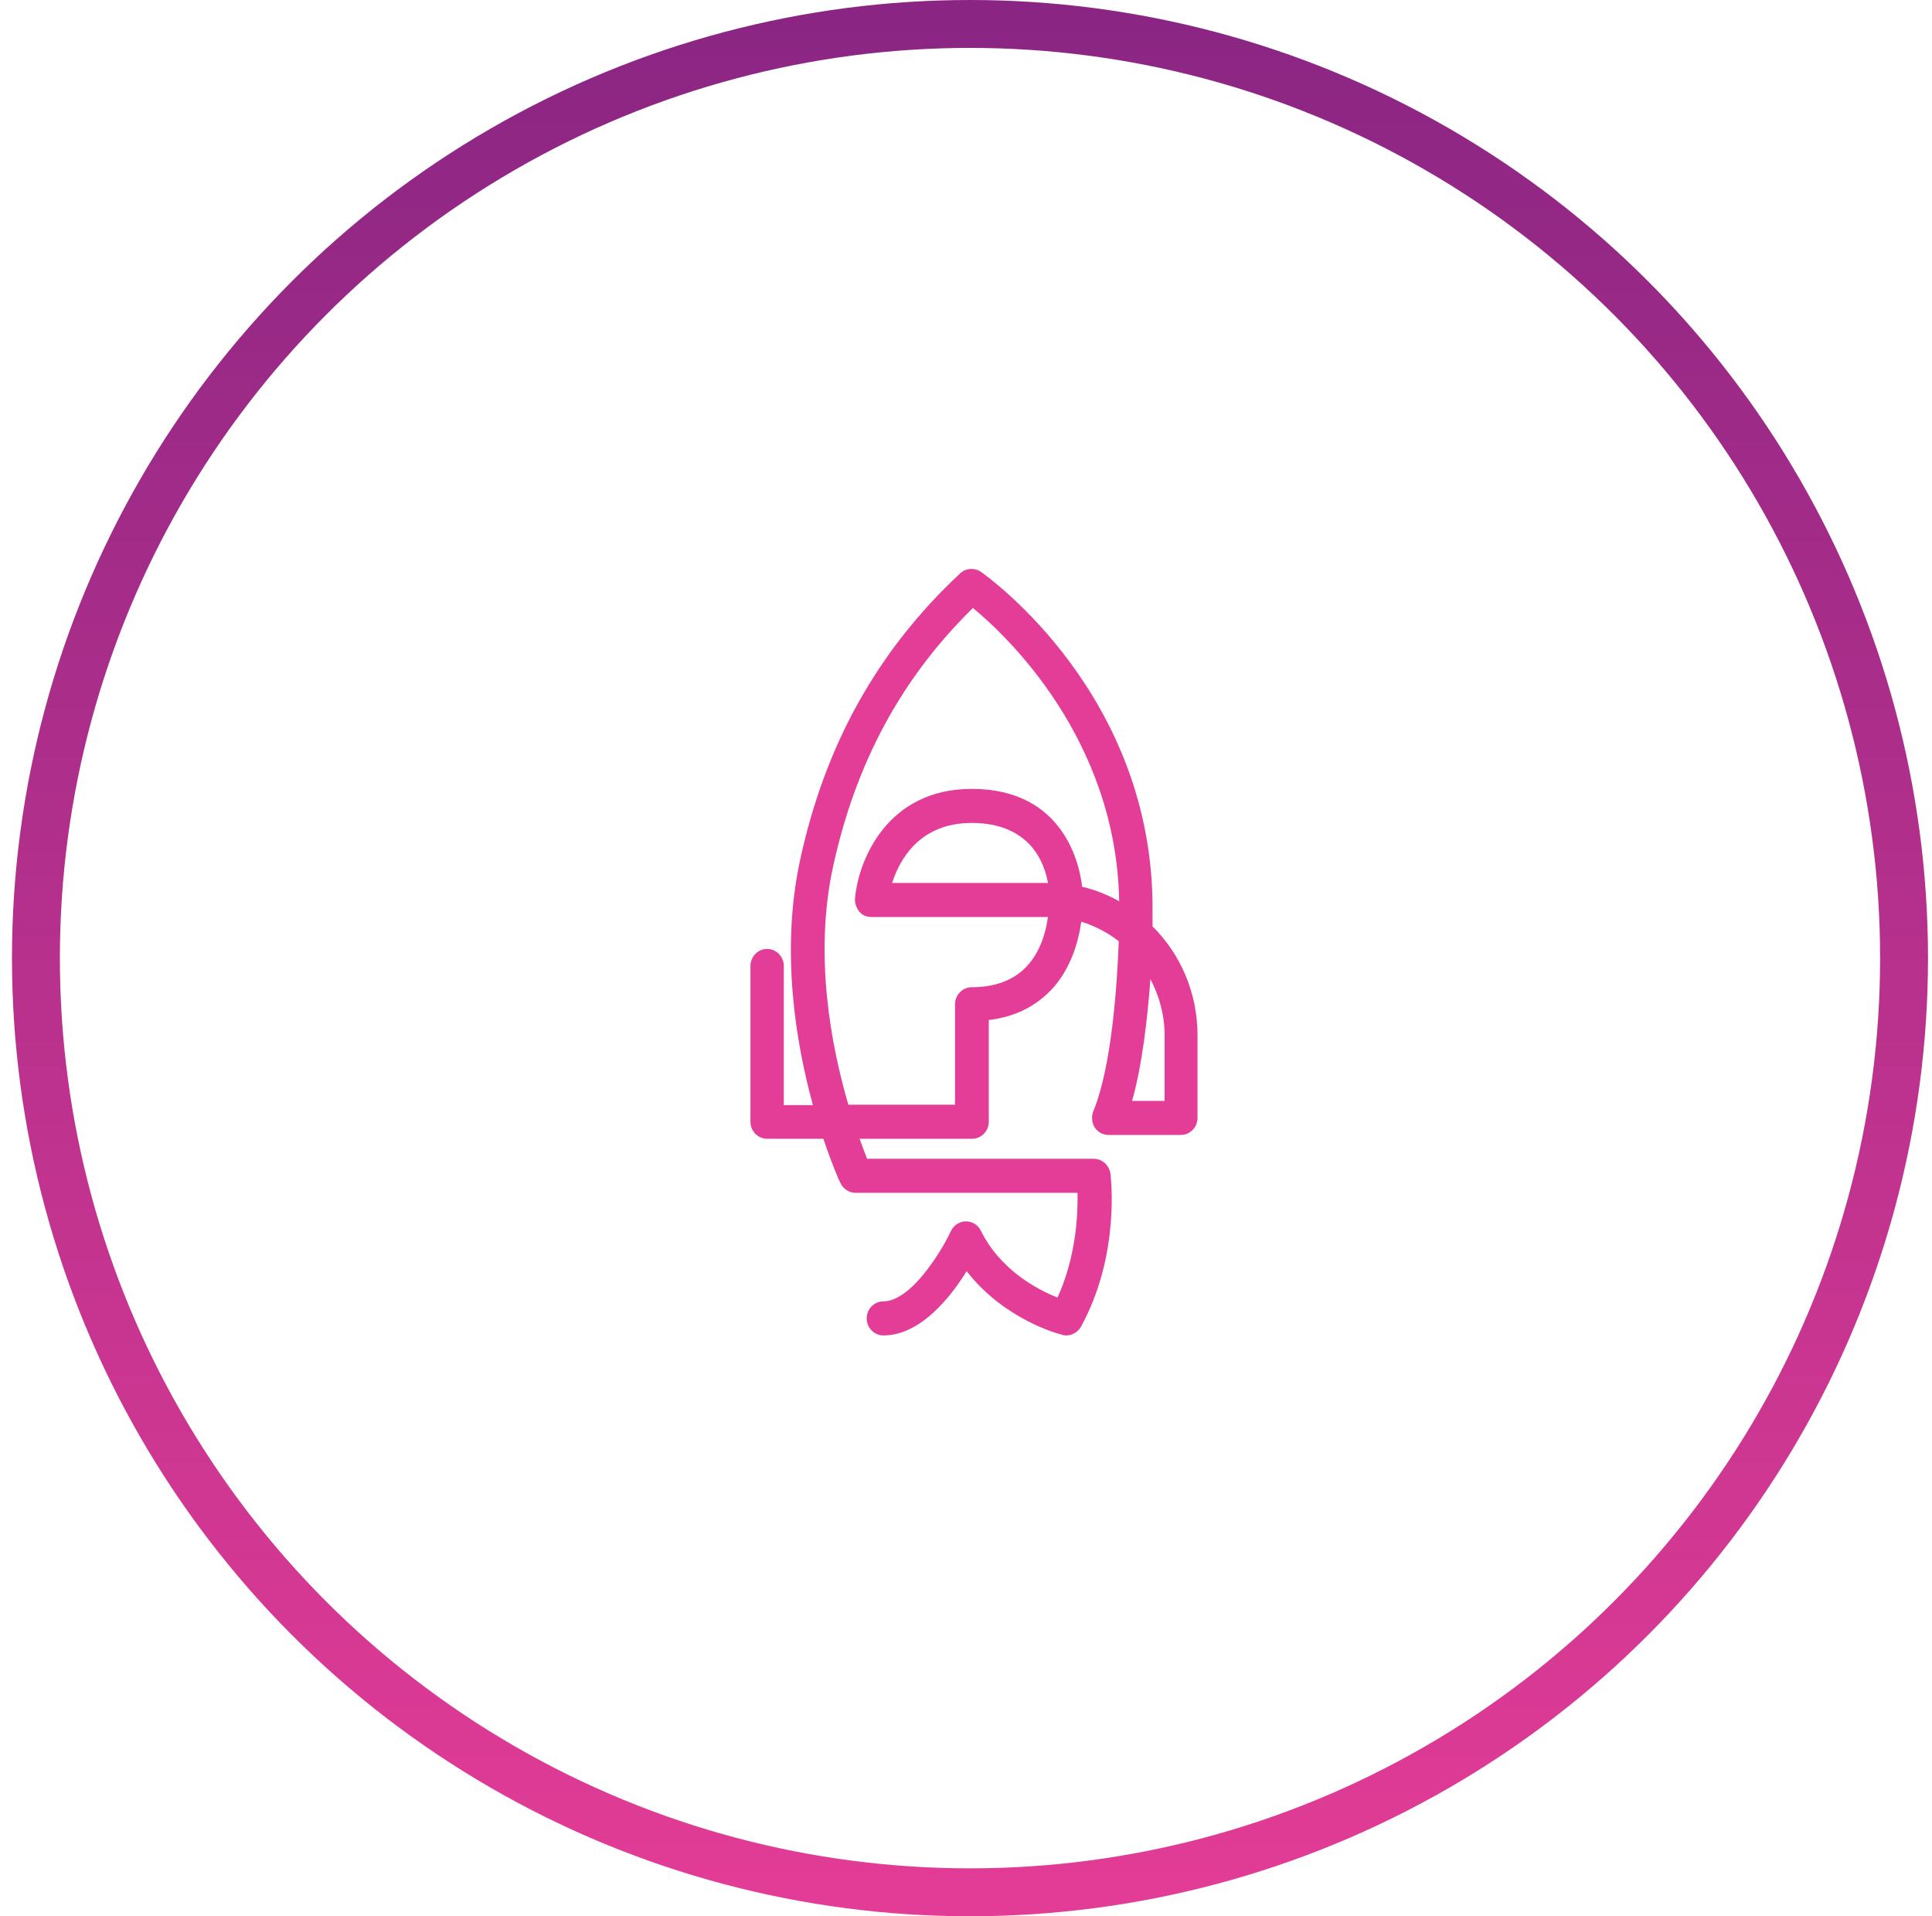 <svg width="121" height="120" viewBox="0 0 121 120" fill="none" xmlns="http://www.w3.org/2000/svg">
<circle cx="60.75" cy="60" r="58.5" stroke="url(#paint0_linear_74_923)" stroke-width="3"/>
<path d="M66.78 83.627C67.145 83.627 67.511 83.414 67.693 83.094C70.172 78.59 69.572 73.711 69.546 73.498C69.468 72.965 69.024 72.565 68.502 72.565H54.307C54.176 72.245 54.02 71.819 53.837 71.312H60.883C61.457 71.312 61.926 70.833 61.926 70.246V63.875C63.544 63.689 64.875 63.022 65.893 61.929C67.067 60.65 67.537 58.997 67.719 57.718C68.581 57.984 69.39 58.411 70.068 58.944C69.964 61.69 69.624 66.808 68.476 69.58C68.346 69.9 68.372 70.299 68.555 70.593C68.737 70.886 69.076 71.073 69.416 71.073H73.956C74.53 71.073 75 70.593 75 70.006V64.835C75 62.169 73.93 59.744 72.182 58.011V57.105C72.312 43.537 61.874 36.127 61.431 35.807C61.039 35.54 60.491 35.567 60.126 35.913C54.959 40.738 51.671 46.629 50.105 53.879C48.879 59.584 49.844 65.315 50.914 69.207H49.088V60.49C49.088 59.904 48.618 59.424 48.044 59.424C47.47 59.424 47 59.904 47 60.49V70.246C47 70.833 47.47 71.312 48.044 71.312H51.567C52.115 72.938 52.558 73.951 52.636 74.085C52.819 74.458 53.184 74.698 53.576 74.698H67.485C67.511 76.057 67.406 78.669 66.232 81.255C65.006 80.775 62.657 79.549 61.431 77.07C61.248 76.697 60.883 76.484 60.491 76.484C60.1 76.484 59.734 76.724 59.552 77.097C59.552 77.097 59.004 78.296 58.117 79.442C57.125 80.775 56.133 81.495 55.324 81.495C54.75 81.495 54.281 81.975 54.281 82.561C54.281 83.148 54.75 83.627 55.324 83.627C57.621 83.627 59.499 81.282 60.543 79.602C62.866 82.615 66.31 83.547 66.493 83.574C66.597 83.627 66.702 83.627 66.78 83.627ZM59.813 69.18H53.132C52.062 65.528 50.966 59.85 52.167 54.306C53.576 47.802 56.446 42.471 60.935 38.072C63.101 39.858 69.912 46.309 70.094 56.438C69.364 56.039 68.607 55.719 67.772 55.532C67.641 54.306 66.728 49.401 60.856 49.401C55.559 49.401 53.759 53.88 53.55 56.252C53.524 56.545 53.628 56.838 53.811 57.078C53.993 57.318 54.281 57.425 54.594 57.425H65.632C65.501 58.384 65.162 59.584 64.327 60.49C63.518 61.37 62.344 61.823 60.856 61.823C60.282 61.823 59.813 62.303 59.813 62.889V69.18ZM72.912 68.94H70.903C71.555 66.621 71.869 63.689 72.051 61.316C72.599 62.356 72.939 63.556 72.939 64.835V68.94H72.912ZM60.856 51.534C64.536 51.534 65.423 54.066 65.632 55.292H55.872C56.342 53.826 57.595 51.534 60.856 51.534Z" fill="#E33D97"/>
<defs>
<linearGradient id="paint0_linear_74_923" x1="60.75" y1="0" x2="60.75" y2="120" gradientUnits="userSpaceOnUse">
<stop stop-color="#8A2583"/>
<stop offset="1" stop-color="#E33C96"/>
</linearGradient>
</defs>
</svg>

